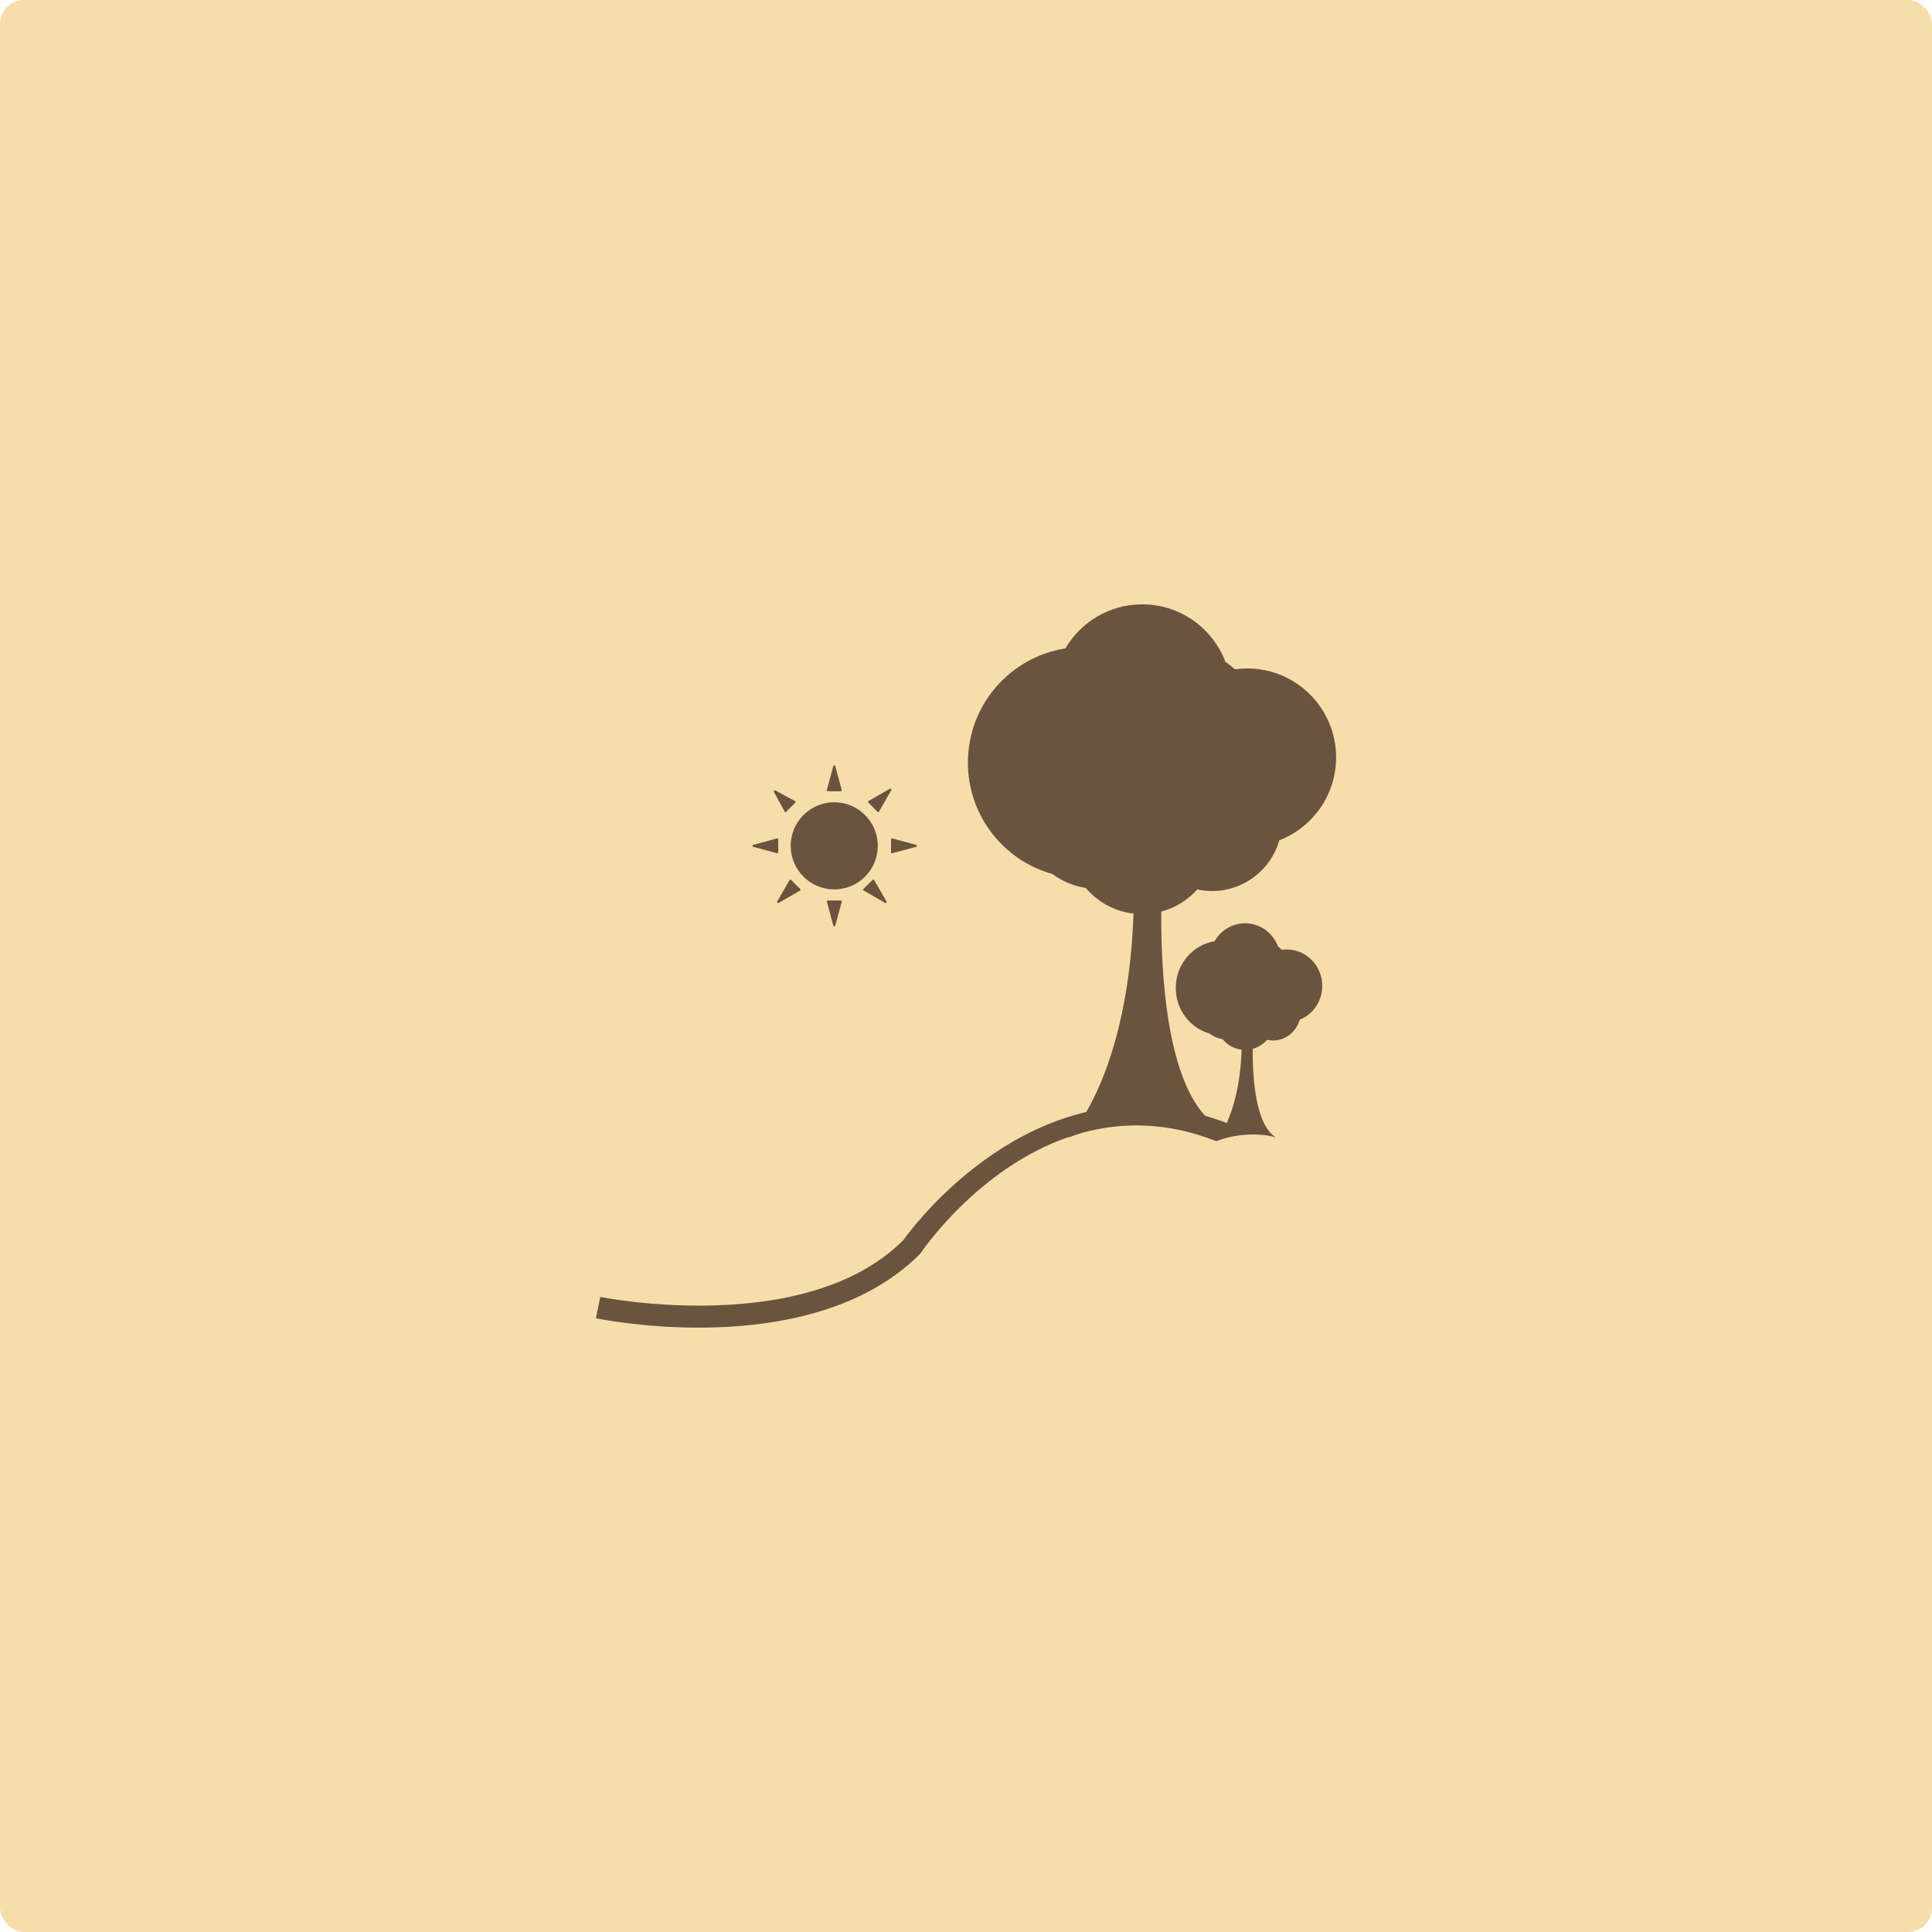 <svg width="400" height="400" viewBox="0 0 400 400" fill="none" xmlns="http://www.w3.org/2000/svg">
<rect width="400" height="400" rx="5" fill="#F7DDAA"/>
<g clip-path="url(#clip0)">
<path d="M266.416 196.579C266.086 196.579 265.747 196.607 265.417 196.654C265.169 196.422 264.911 196.205 264.628 196.015C263.591 193.176 260.915 191.153 257.781 191.153C255.083 191.153 252.737 192.647 251.458 194.881C246.915 195.62 243.43 199.66 243.43 204.544C243.43 209.045 246.384 212.821 250.391 213.975C251.185 214.574 252.115 214.986 253.14 215.157C254.11 216.347 255.495 217.141 257.063 217.327C256.804 224.742 255.32 229.558 253.979 232.508C252.468 231.919 250.973 231.429 249.492 230.992C241.644 222.441 240.345 202.073 240.426 188.733C243.345 187.961 245.922 186.335 247.882 184.15C248.872 184.361 249.894 184.474 250.946 184.474C257.567 184.474 263.136 180.035 264.867 173.978C271.746 171.307 276.625 164.626 276.625 156.806C276.625 146.628 268.374 138.393 258.21 138.393C257.354 138.393 256.509 138.455 255.677 138.565C255.059 138.006 254.408 137.488 253.699 137.024C251.08 130.07 244.35 125.123 236.48 125.123C229.699 125.123 223.779 128.786 220.577 134.247C209.138 136.052 200.393 145.947 200.393 157.898C200.393 168.881 207.794 178.143 217.889 180.956C219.879 182.426 222.231 183.435 224.782 183.841C227.237 186.724 230.722 188.693 234.682 189.152C233.903 210.99 228.634 223.789 224.901 230.225C201.717 235.65 187.054 256.684 187.043 256.741C166.778 277.017 124.698 268.601 124.285 268.51L123.372 272.926C124.173 273.09 133.056 274.874 144.635 274.874C159.219 274.874 178.091 272.049 190.5 259.6C190.676 259.342 202.36 241.882 221.276 235.4C221.214 235.466 221.152 235.517 221.152 235.517C222.185 235.136 223.193 234.795 224.204 234.497C232.289 232.311 241.563 232.238 251.74 236.239C251.729 236.249 251.689 236.29 251.689 236.29C251.72 236.274 251.75 236.269 251.791 236.254C251.827 236.271 251.859 236.275 251.889 236.29L251.934 236.212C258.638 233.753 264.137 235.454 264.137 235.454C259.96 232.912 259.319 223.239 259.36 217.158C260.517 216.843 261.546 216.178 262.331 215.292C262.723 215.375 263.126 215.426 263.549 215.426C266.178 215.426 268.396 213.596 269.088 211.126C271.811 210.038 273.759 207.311 273.759 204.108C273.75 199.948 270.461 196.579 266.416 196.579Z" fill="#6A543F"/>
<path d="M172.722 184.14C177.703 184.14 181.741 180.102 181.741 175.121C181.741 170.141 177.703 166.103 172.722 166.103C167.742 166.103 163.704 170.141 163.704 175.121C163.704 180.102 167.742 184.14 172.722 184.14Z" fill="#6A543F"/>
<path d="M160.874 176.655C160.936 176.667 160.995 176.655 161.046 176.615C161.1 176.578 161.132 176.514 161.132 176.458V173.785C161.132 173.723 161.1 173.663 161.046 173.617C160.995 173.586 160.936 173.574 160.874 173.586L155.921 174.921C155.734 174.968 155.734 175.269 155.921 175.32L160.874 176.655Z" fill="#6A543F"/>
<path d="M184.476 173.783V176.456C184.476 176.518 184.509 176.577 184.55 176.613C184.614 176.654 184.672 176.667 184.736 176.654L189.689 175.317C189.876 175.266 189.876 174.965 189.689 174.918L184.736 173.583C184.672 173.569 184.614 173.583 184.55 173.614C184.509 173.663 184.476 173.726 184.476 173.783Z" fill="#6A543F"/>
<path d="M171.393 186.43C171.328 186.43 171.27 186.462 171.238 186.516C171.197 186.57 171.176 186.632 171.197 186.697L172.528 191.65C172.579 191.834 172.876 191.834 172.927 191.65L174.271 186.697C174.282 186.632 174.271 186.57 174.228 186.516C174.187 186.462 174.122 186.43 174.066 186.43H171.393Z" fill="#6A543F"/>
<path d="M171.393 163.815H174.065C174.127 163.815 174.185 163.782 174.226 163.731C174.27 163.678 174.28 163.609 174.27 163.55L172.926 158.597C172.875 158.419 172.578 158.419 172.526 158.597L171.196 163.55C171.175 163.609 171.196 163.678 171.237 163.731C171.264 163.782 171.328 163.815 171.393 163.815Z" fill="#6A543F"/>
<path d="M163.615 182.116C163.55 182.121 163.493 182.164 163.46 182.216L160.906 186.661C160.811 186.825 161.026 187.042 161.196 186.947L165.631 184.391C165.696 184.366 165.737 184.301 165.737 184.242C165.747 184.176 165.726 184.111 165.685 184.064L163.797 182.184C163.74 182.127 163.677 182.112 163.615 182.116Z" fill="#6A543F"/>
<path d="M181.662 168.065C181.714 168.113 181.772 168.139 181.848 168.124C181.91 168.119 181.959 168.069 182 168.018L184.545 163.583C184.651 163.413 184.434 163.196 184.254 163.287L179.82 165.842C179.768 165.88 179.725 165.937 179.714 165.994C179.704 166.053 179.725 166.122 179.779 166.175L181.662 168.065Z" fill="#6A543F"/>
<path d="M180.826 182.116C180.754 182.112 180.695 182.127 180.654 182.175L178.769 184.055C178.715 184.102 178.705 184.167 178.705 184.233C178.715 184.297 178.756 184.355 178.81 184.382L183.255 186.938C183.421 187.039 183.636 186.822 183.546 186.652L180.98 182.207C180.948 182.166 180.882 182.122 180.826 182.116Z" fill="#6A543F"/>
<path d="M162.607 168.13C162.658 168.14 162.727 168.115 162.768 168.066L164.643 166.186C164.697 166.135 164.718 166.074 164.718 166.019C164.718 165.955 164.674 165.907 164.623 165.874L160.52 163.645C160.365 163.565 160.149 163.782 160.229 163.936L162.458 168.044C162.477 168.093 162.542 168.124 162.607 168.13Z" fill="#6A543F"/>
</g>
<defs>
<clipPath id="clip0">
<rect width="153.257" height="153.257" fill="white" transform="translate(123.372 123.372)"/>
</clipPath>
</defs>
</svg>
